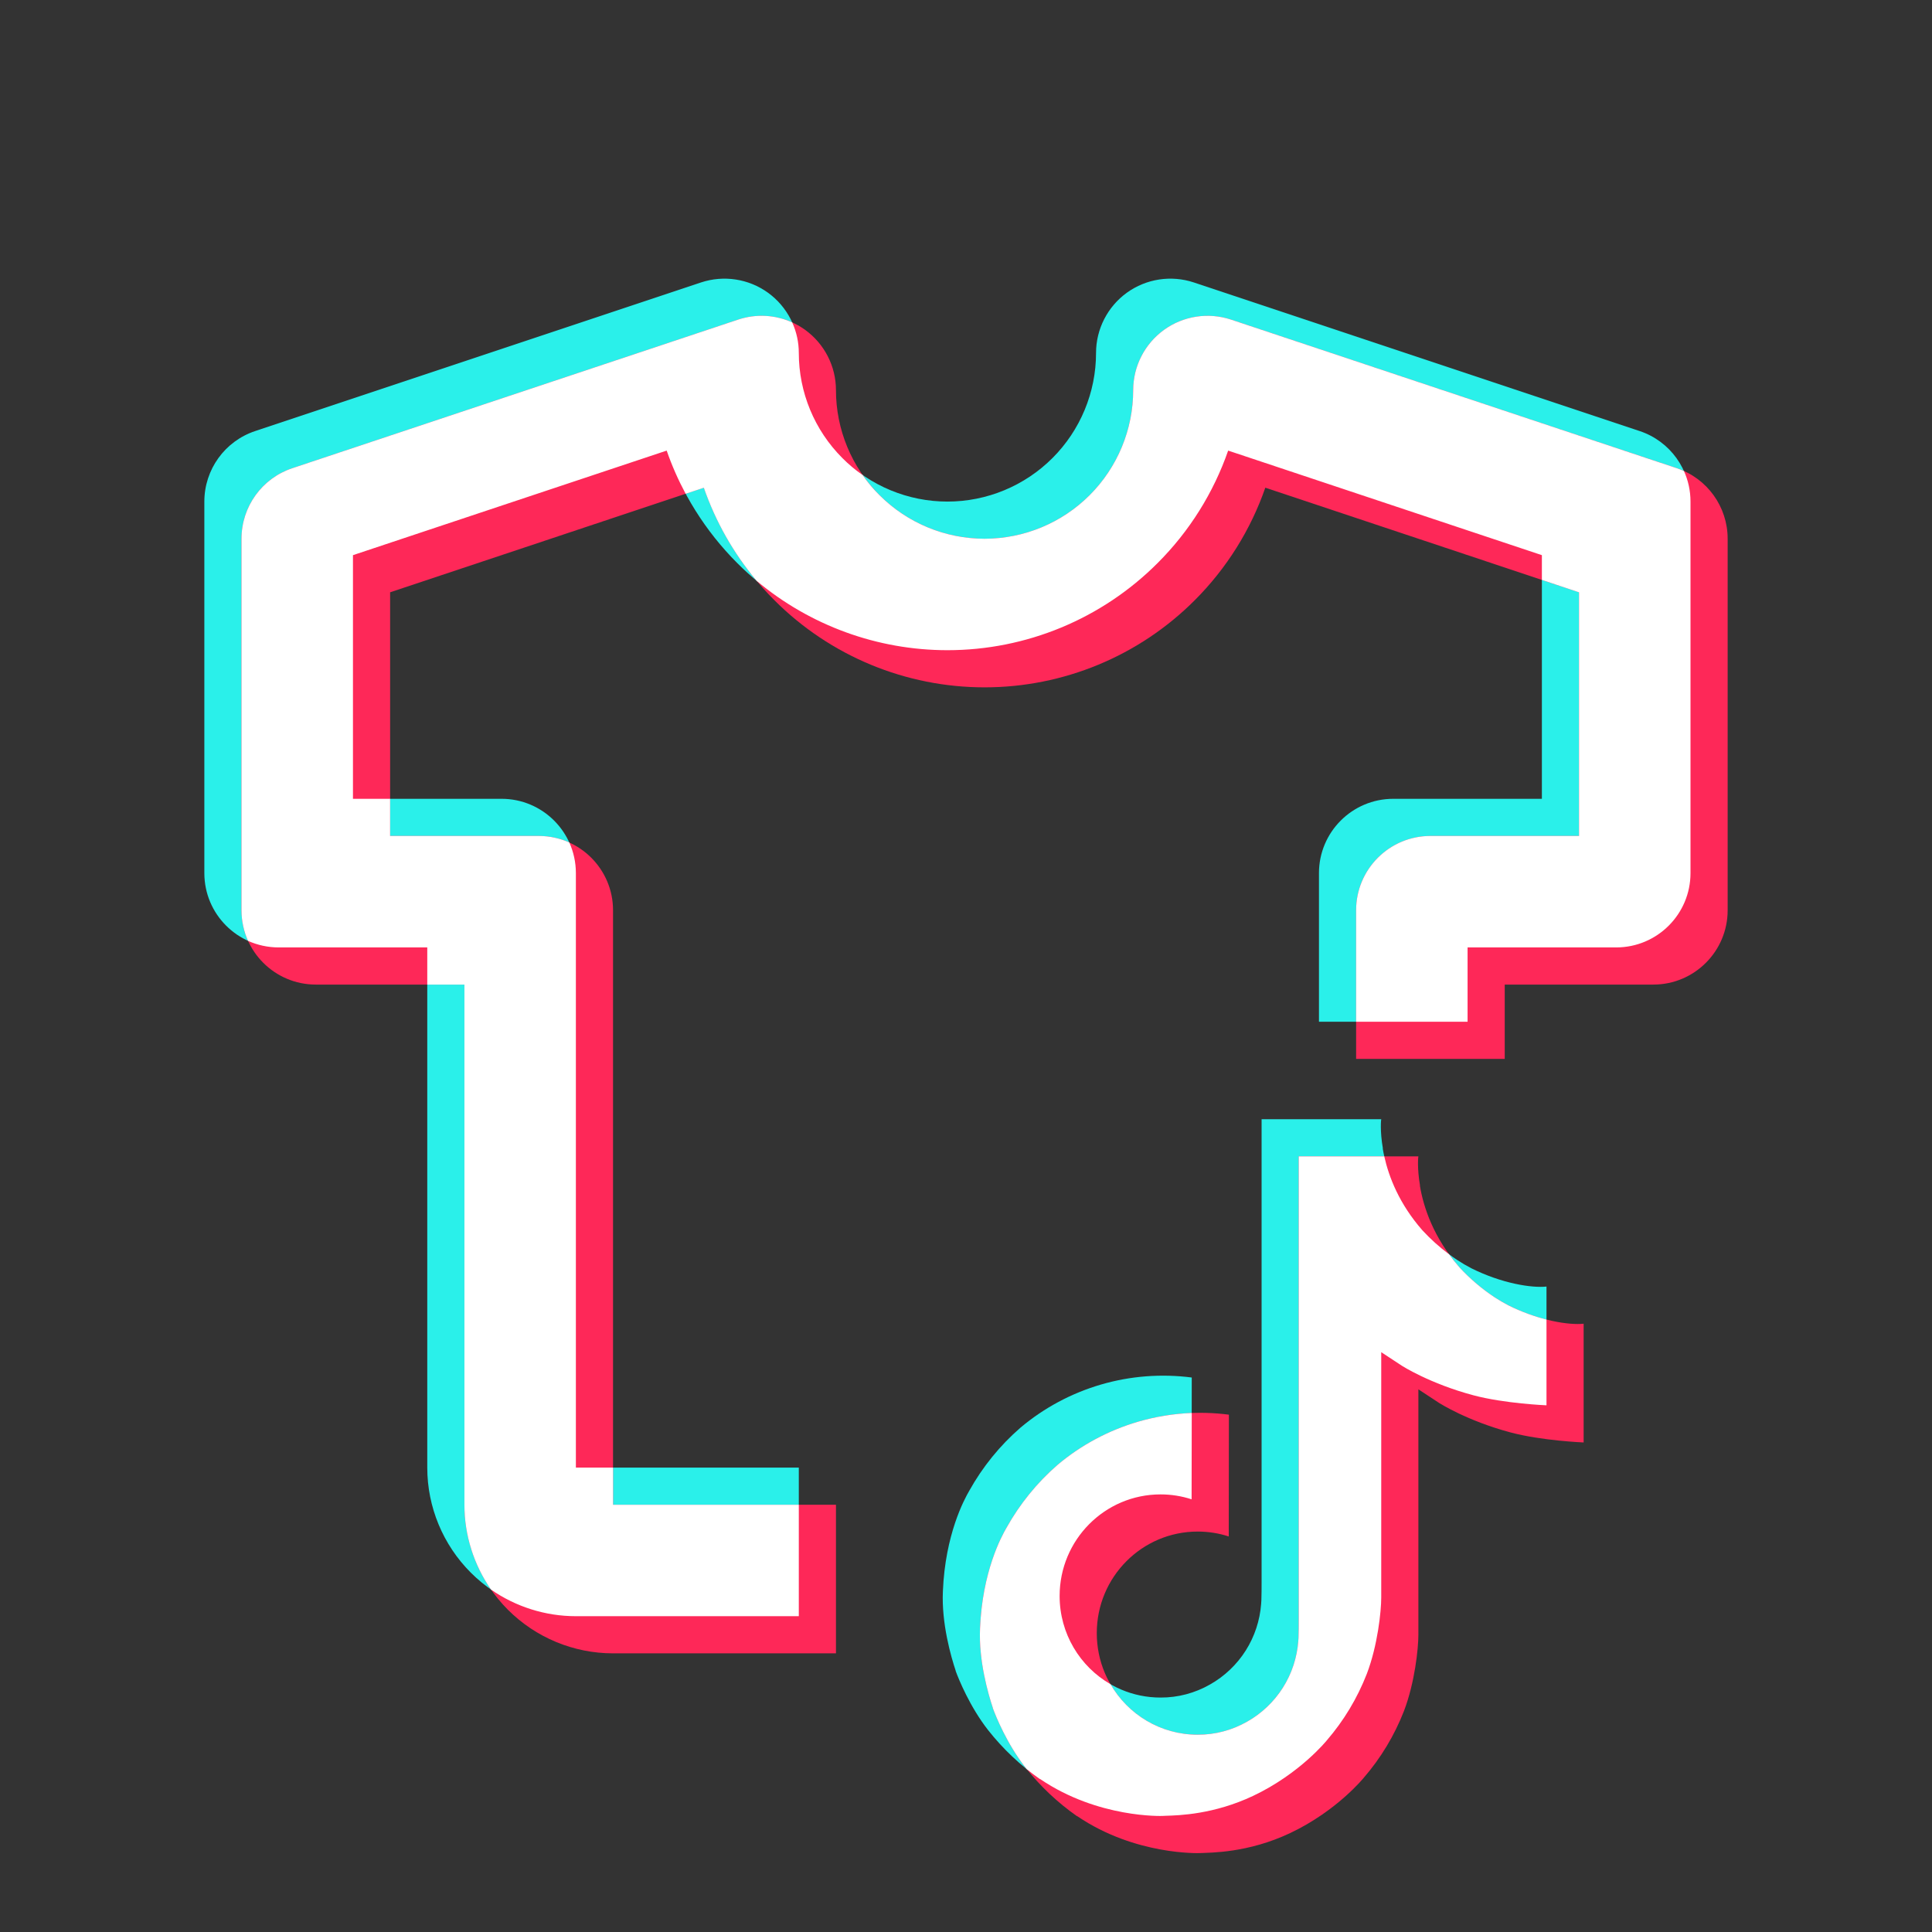 <svg width="26" height="26" viewBox="0 0 26 26" fill="none" xmlns="http://www.w3.org/2000/svg">
<rect x="0" y="0" width="26" height="26" fill="#333333" stroke="none"/>
<g clip-path="url(#clip0_2_62)">
<path fill-rule="evenodd" clip-rule="evenodd" d="M10.75 4.75C10.75 4.429 10.595 4.127 10.335 3.939C10.074 3.751 9.739 3.7 9.434 3.801L3.434 5.801C3.025 5.937 2.75 6.32 2.75 6.75V11.75C2.75 12.302 3.198 12.75 3.75 12.75H5.75V19.75C5.75 20.28 5.961 20.789 6.336 21.164C6.711 21.539 7.22 21.75 7.75 21.75H10.75V19.75H7.75V11.75C7.75 11.198 7.302 10.75 6.75 10.75H4.75V7.471L8.972 6.063C9.168 6.628 9.491 7.147 9.922 7.578C10.672 8.329 11.689 8.75 12.75 8.75C13.811 8.75 14.828 8.329 15.578 7.578C16.009 7.147 16.332 6.628 16.528 6.063L20.75 7.471V10.75H18.75C18.198 10.75 17.75 11.198 17.75 11.75V13.75H19.75V12.75H21.75C22.302 12.75 22.75 12.302 22.75 11.75V6.75C22.75 6.32 22.475 5.937 22.066 5.801L16.066 3.801C15.761 3.7 15.426 3.751 15.165 3.939C14.905 4.127 14.75 4.429 14.75 4.75C14.75 5.28 14.539 5.789 14.164 6.164C13.789 6.539 13.28 6.75 12.75 6.75C12.22 6.75 11.711 6.539 11.336 6.164C10.961 5.789 10.75 5.28 10.75 4.75Z" fill="#2AF0EA"/>
</g>
<g clip-path="url(#clip1_2_62)">
<path d="M19.801 17.068C19.737 17.035 19.676 16.999 19.616 16.96C19.442 16.845 19.283 16.71 19.142 16.557C18.788 16.153 18.656 15.743 18.608 15.455H18.61C18.569 15.217 18.586 15.062 18.588 15.062H16.978V21.289C16.978 21.372 16.978 21.455 16.975 21.537C16.975 21.547 16.974 21.556 16.973 21.567C16.973 21.572 16.973 21.576 16.972 21.581C16.972 21.582 16.972 21.583 16.972 21.584C16.955 21.808 16.884 22.024 16.764 22.213C16.644 22.402 16.479 22.559 16.284 22.669C16.081 22.785 15.852 22.846 15.618 22.845C14.868 22.845 14.26 22.234 14.26 21.478C14.26 20.723 14.868 20.111 15.618 20.111C15.76 20.111 15.901 20.133 16.036 20.177L16.038 18.538C15.628 18.485 15.212 18.517 14.815 18.633C14.419 18.749 14.05 18.946 13.734 19.212C13.456 19.453 13.223 19.741 13.044 20.062C12.976 20.179 12.72 20.65 12.689 21.415C12.669 21.848 12.799 22.298 12.861 22.483V22.487C12.901 22.597 13.052 22.97 13.299 23.285C13.498 23.537 13.733 23.759 13.996 23.943V23.939L14 23.943C14.78 24.472 15.644 24.438 15.644 24.438C15.793 24.431 16.294 24.438 16.864 24.168C17.495 23.869 17.854 23.423 17.854 23.423C18.084 23.157 18.266 22.854 18.394 22.526C18.54 22.143 18.588 21.684 18.588 21.5V18.197C18.608 18.209 18.868 18.381 18.868 18.381C18.868 18.381 19.243 18.621 19.828 18.777C20.247 18.889 20.812 18.912 20.812 18.912V17.314C20.614 17.335 20.212 17.273 19.801 17.068Z" fill="#2AF0EA"/>
</g>
<g clip-path="url(#clip2_2_62)">
<path fill-rule="evenodd" clip-rule="evenodd" d="M11.25 5.25C11.25 4.929 11.095 4.627 10.835 4.439C10.574 4.251 10.239 4.2 9.934 4.301L3.934 6.301C3.525 6.437 3.25 6.82 3.25 7.25V12.25C3.25 12.802 3.698 13.25 4.25 13.25H6.25V20.25C6.25 20.78 6.461 21.289 6.836 21.664C7.211 22.039 7.72 22.25 8.25 22.25H11.25V20.25H8.25V12.25C8.25 11.698 7.802 11.25 7.25 11.25H5.25V7.971L9.472 6.563C9.668 7.128 9.991 7.647 10.422 8.078C11.172 8.829 12.189 9.25 13.25 9.25C14.311 9.25 15.328 8.829 16.078 8.078C16.509 7.647 16.832 7.128 17.028 6.563L21.25 7.971V11.25H19.25C18.698 11.25 18.25 11.698 18.25 12.25V14.25H20.25V13.25H22.25C22.802 13.25 23.25 12.802 23.25 12.25V7.25C23.25 6.82 22.975 6.437 22.566 6.301L16.566 4.301C16.261 4.2 15.926 4.251 15.665 4.439C15.405 4.627 15.25 4.929 15.25 5.25C15.25 5.78 15.039 6.289 14.664 6.664C14.289 7.039 13.78 7.25 13.25 7.25C12.72 7.25 12.211 7.039 11.836 6.664C11.461 6.289 11.25 5.78 11.25 5.25Z" fill="#FE2858" style="mix-blend-mode:color-dodge"/>
</g>
<g clip-path="url(#clip3_2_62)">
<path d="M20.301 17.568C20.237 17.535 20.176 17.499 20.116 17.46C19.942 17.345 19.783 17.21 19.642 17.057C19.288 16.653 19.156 16.243 19.108 15.955H19.11C19.069 15.717 19.086 15.562 19.088 15.562H17.478V21.789C17.478 21.872 17.478 21.955 17.475 22.037C17.475 22.047 17.474 22.056 17.473 22.067C17.473 22.072 17.473 22.076 17.472 22.081C17.472 22.082 17.472 22.083 17.472 22.084C17.455 22.308 17.384 22.524 17.264 22.713C17.144 22.902 16.979 23.059 16.784 23.169C16.581 23.285 16.352 23.346 16.118 23.345C15.368 23.345 14.76 22.734 14.76 21.978C14.76 21.223 15.368 20.611 16.118 20.611C16.26 20.611 16.401 20.633 16.536 20.677L16.538 19.038C16.128 18.985 15.712 19.017 15.315 19.133C14.919 19.249 14.55 19.446 14.234 19.712C13.956 19.953 13.723 20.241 13.544 20.562C13.476 20.679 13.22 21.15 13.189 21.915C13.169 22.348 13.299 22.798 13.361 22.983V22.987C13.401 23.097 13.552 23.47 13.799 23.785C13.998 24.037 14.233 24.259 14.496 24.443V24.439L14.5 24.443C15.28 24.972 16.144 24.938 16.144 24.938C16.293 24.931 16.794 24.938 17.364 24.668C17.995 24.369 18.354 23.923 18.354 23.923C18.584 23.657 18.766 23.354 18.894 23.026C19.04 22.643 19.088 22.184 19.088 22V18.697C19.108 18.709 19.368 18.881 19.368 18.881C19.368 18.881 19.743 19.121 20.328 19.277C20.747 19.389 21.312 19.412 21.312 19.412V17.814C21.114 17.835 20.712 17.773 20.301 17.568Z" fill="#FE2858" style="mix-blend-mode:color-dodge"/>
</g>
<path fill-rule="evenodd" clip-rule="evenodd" d="M10.661 4.339C10.719 4.466 10.75 4.606 10.75 4.75C10.75 5.28 10.961 5.789 11.336 6.164C11.42 6.249 11.511 6.325 11.608 6.392C11.675 6.489 11.751 6.58 11.836 6.664C12.211 7.039 12.72 7.25 13.25 7.25C13.78 7.25 14.289 7.039 14.664 6.664C15.039 6.289 15.25 5.78 15.25 5.25C15.25 4.929 15.405 4.627 15.665 4.439C15.926 4.251 16.261 4.2 16.566 4.301L22.566 6.301C22.599 6.312 22.631 6.325 22.662 6.339C22.719 6.465 22.75 6.605 22.75 6.75V11.75C22.75 12.302 22.302 12.75 21.75 12.75H19.75V13.75H18.25V12.25C18.25 11.698 18.698 11.25 19.25 11.25H21.25V7.971L20.75 7.804V7.471L16.528 6.064C16.332 6.628 16.009 7.148 15.578 7.578C14.828 8.329 13.811 8.75 12.75 8.75C11.808 8.75 10.899 8.417 10.183 7.817C9.87 7.444 9.63 7.019 9.472 6.564L9.227 6.645C9.127 6.458 9.041 6.264 8.972 6.064L4.75 7.471V10.75H5.25V11.25H7.25C7.397 11.25 7.536 11.282 7.662 11.338C7.718 11.464 7.75 11.603 7.75 11.75V19.75H8.25V20.25H10.75V21.75H7.75C7.339 21.75 6.941 21.623 6.608 21.392C6.377 21.059 6.25 20.661 6.25 20.25V13.25H5.75V12.75H3.75C3.603 12.75 3.464 12.718 3.338 12.662C3.282 12.536 3.25 12.397 3.25 12.25V7.25C3.25 6.82 3.525 6.437 3.934 6.301L9.934 4.301C10.175 4.221 10.434 4.236 10.661 4.339ZM20.812 17.758C20.654 17.718 20.478 17.656 20.301 17.568C20.237 17.535 20.176 17.499 20.116 17.46C19.942 17.345 19.783 17.21 19.642 17.057C19.59 16.998 19.543 16.938 19.5 16.879C19.371 16.783 19.251 16.675 19.142 16.557C18.83 16.201 18.691 15.84 18.629 15.562H17.478V21.789C17.478 21.872 17.478 21.955 17.475 22.037C17.475 22.043 17.474 22.05 17.474 22.057L17.473 22.067C17.473 22.072 17.473 22.076 17.472 22.081V22.084C17.455 22.308 17.384 22.524 17.264 22.713C17.144 22.902 16.979 23.059 16.784 23.169C16.581 23.285 16.352 23.346 16.118 23.345C15.617 23.345 15.179 23.072 14.944 22.665C14.535 22.429 14.26 21.986 14.26 21.478C14.26 20.723 14.868 20.111 15.618 20.111C15.76 20.111 15.901 20.133 16.036 20.177L16.038 19.015C15.794 19.025 15.551 19.064 15.315 19.133C14.919 19.249 14.55 19.446 14.234 19.712C13.956 19.953 13.723 20.241 13.544 20.562C13.476 20.679 13.22 21.15 13.189 21.915C13.169 22.348 13.299 22.798 13.361 22.983V22.987C13.401 23.097 13.552 23.47 13.799 23.785C13.805 23.793 13.812 23.801 13.818 23.809C13.876 23.856 13.935 23.9 13.996 23.943V23.939L14 23.943C14.78 24.472 15.644 24.438 15.644 24.438L15.684 24.436C15.869 24.431 16.337 24.417 16.864 24.168C17.495 23.869 17.854 23.423 17.854 23.423C18.084 23.157 18.266 22.854 18.394 22.526C18.54 22.143 18.588 21.684 18.588 21.5V18.197C18.608 18.209 18.868 18.381 18.868 18.381C18.868 18.381 19.243 18.621 19.828 18.777C20.247 18.889 20.812 18.912 20.812 18.912V17.758Z" fill="white" style="mix-blend-mode:color-dodge"/>
<defs>
<clipPath id="clip0_2_62">
<rect width="24" height="24" fill="white" transform="translate(0.75 0.75)"/>
</clipPath>
<clipPath id="clip1_2_62">
<rect width="10" height="10" fill="white" transform="translate(11.75 14.75)"/>
</clipPath>
<clipPath id="clip2_2_62">
<rect width="24" height="24" fill="white" transform="translate(1.25 1.25)"/>
</clipPath>
<clipPath id="clip3_2_62">
<rect width="10" height="10" fill="white" transform="translate(12.25 15.25)"/>
</clipPath>
</defs>
</svg>
